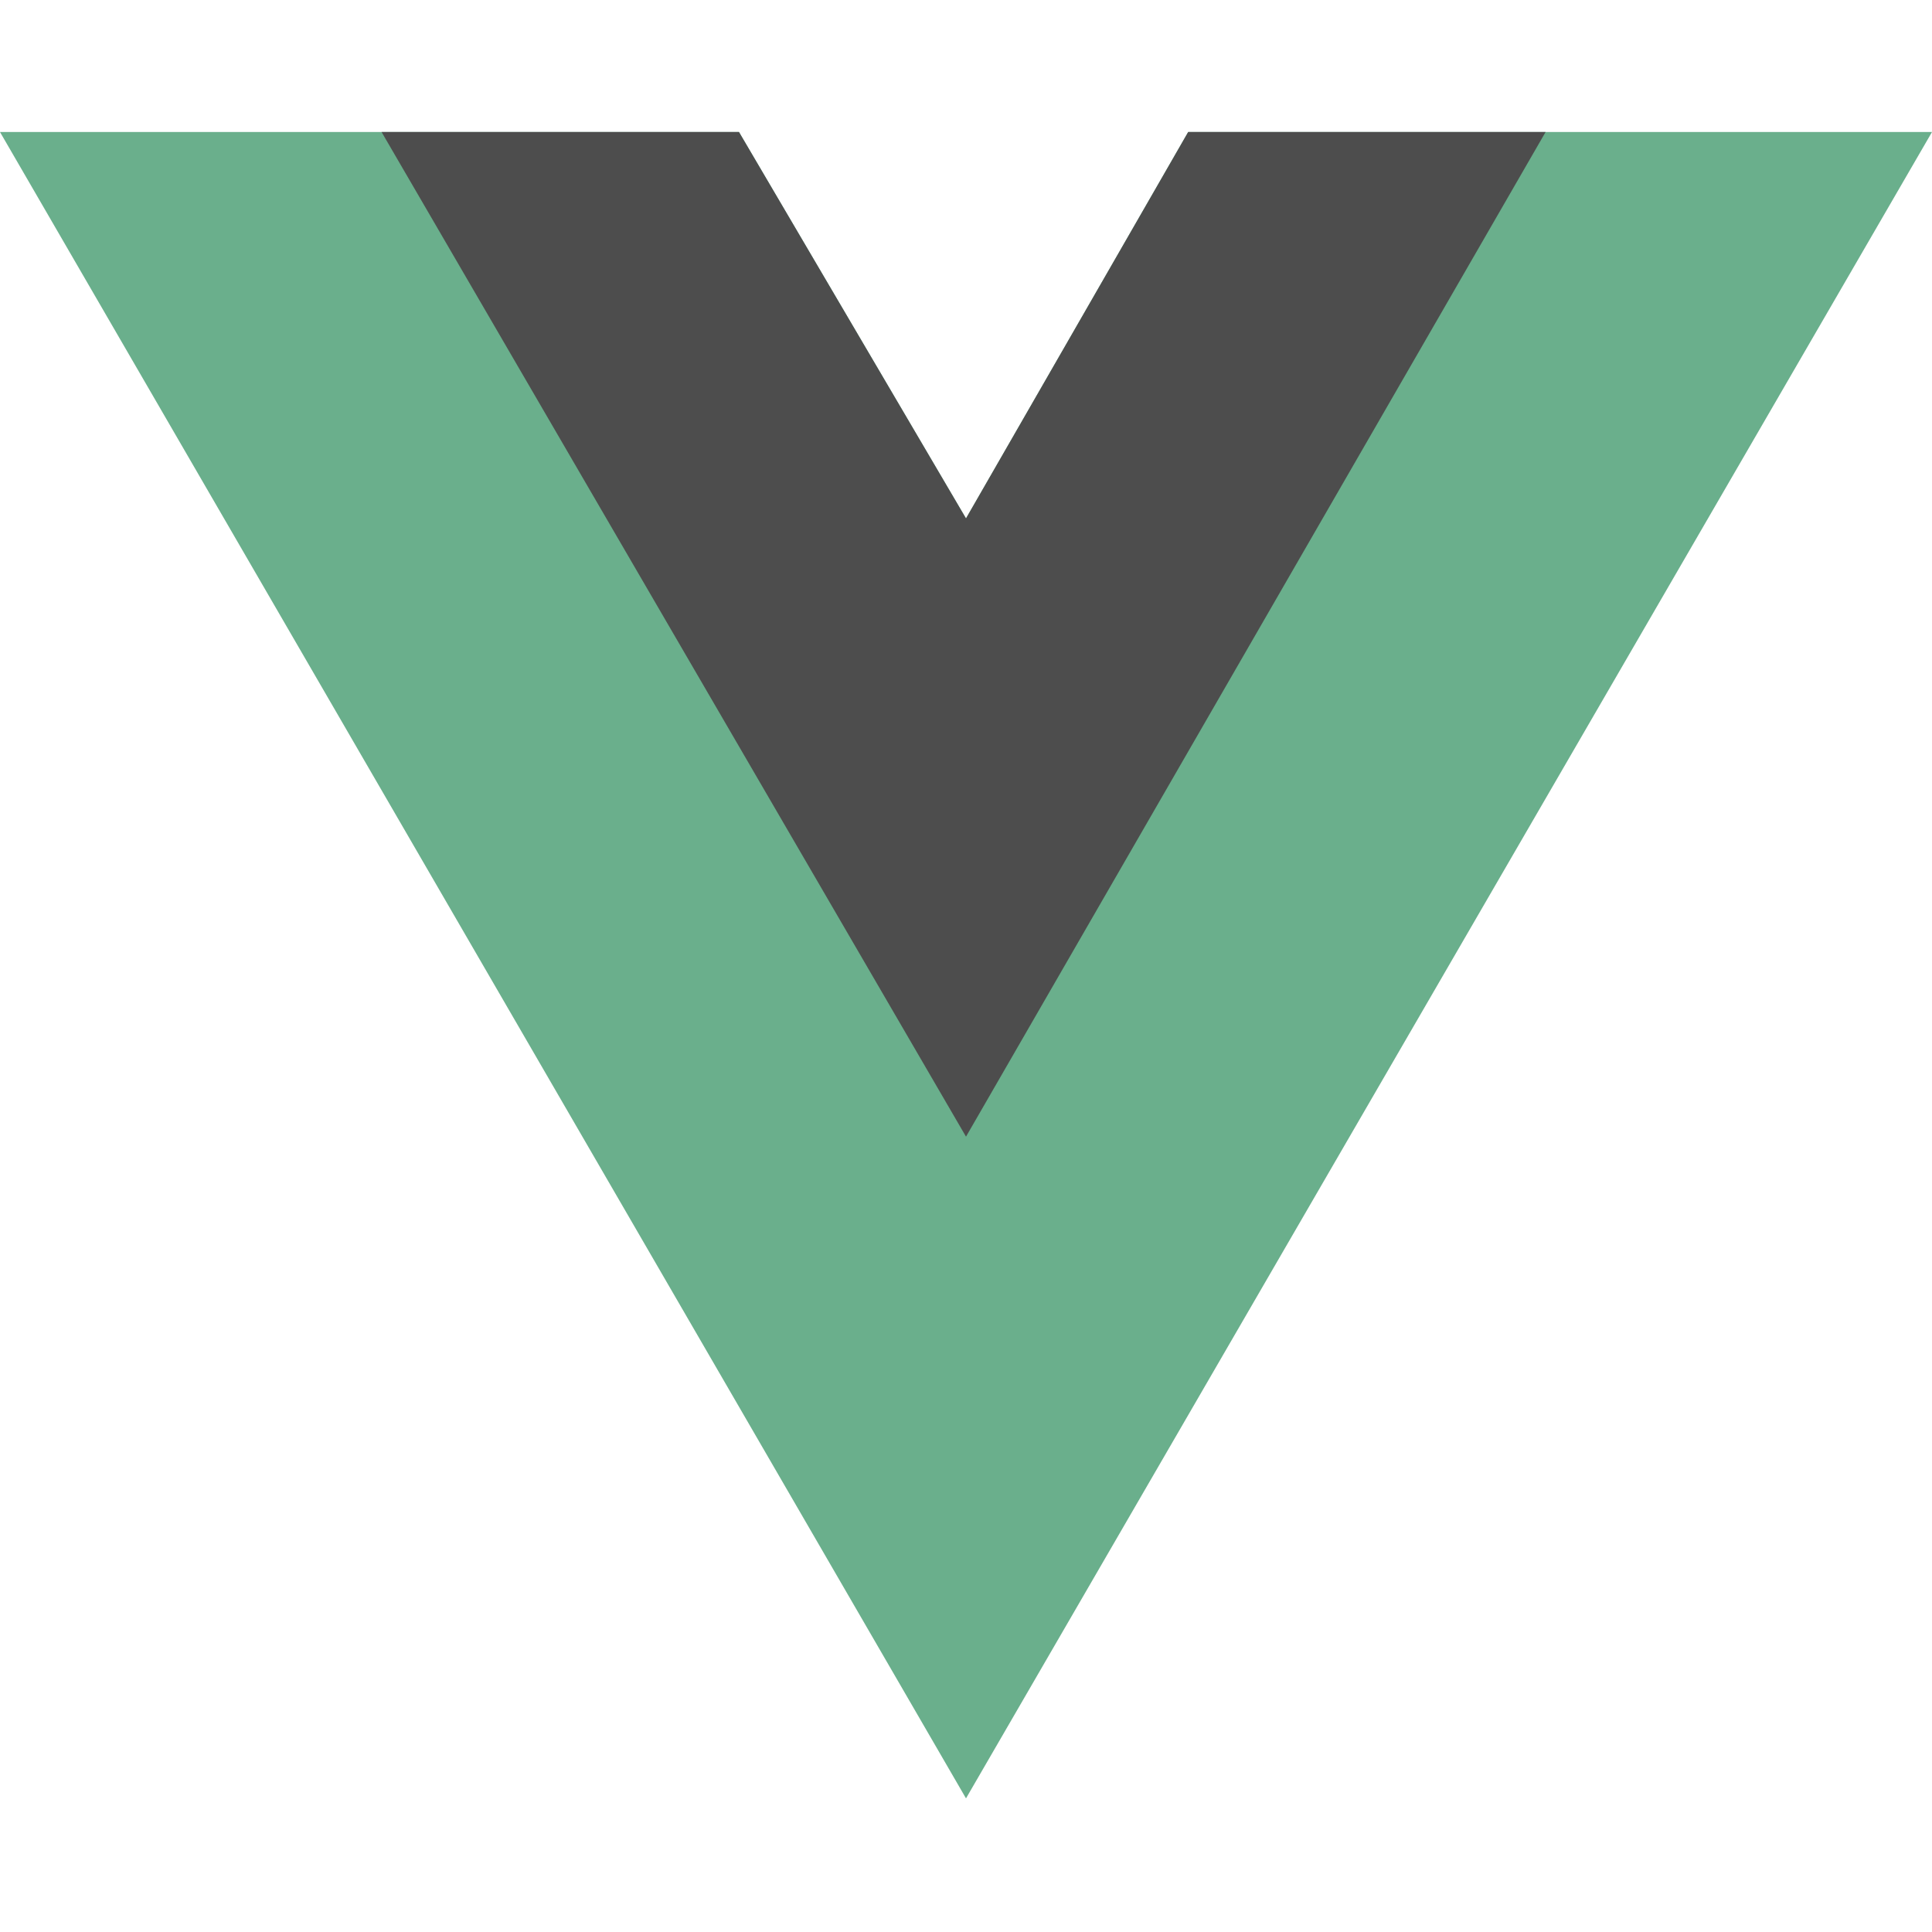 <svg width="1200" height="1200" viewBox="0 0 1200 1200" fill="none" xmlns="http://www.w3.org/2000/svg">
<path d="M960 82H1200L600 1117L0 82H459L600 322L738 82H960Z" fill="#6AAF8C"/>
<path d="M237 82L600 706L960 82H738L600 322L459 82H237Z" fill="#4D4D4D"/>
</svg>
